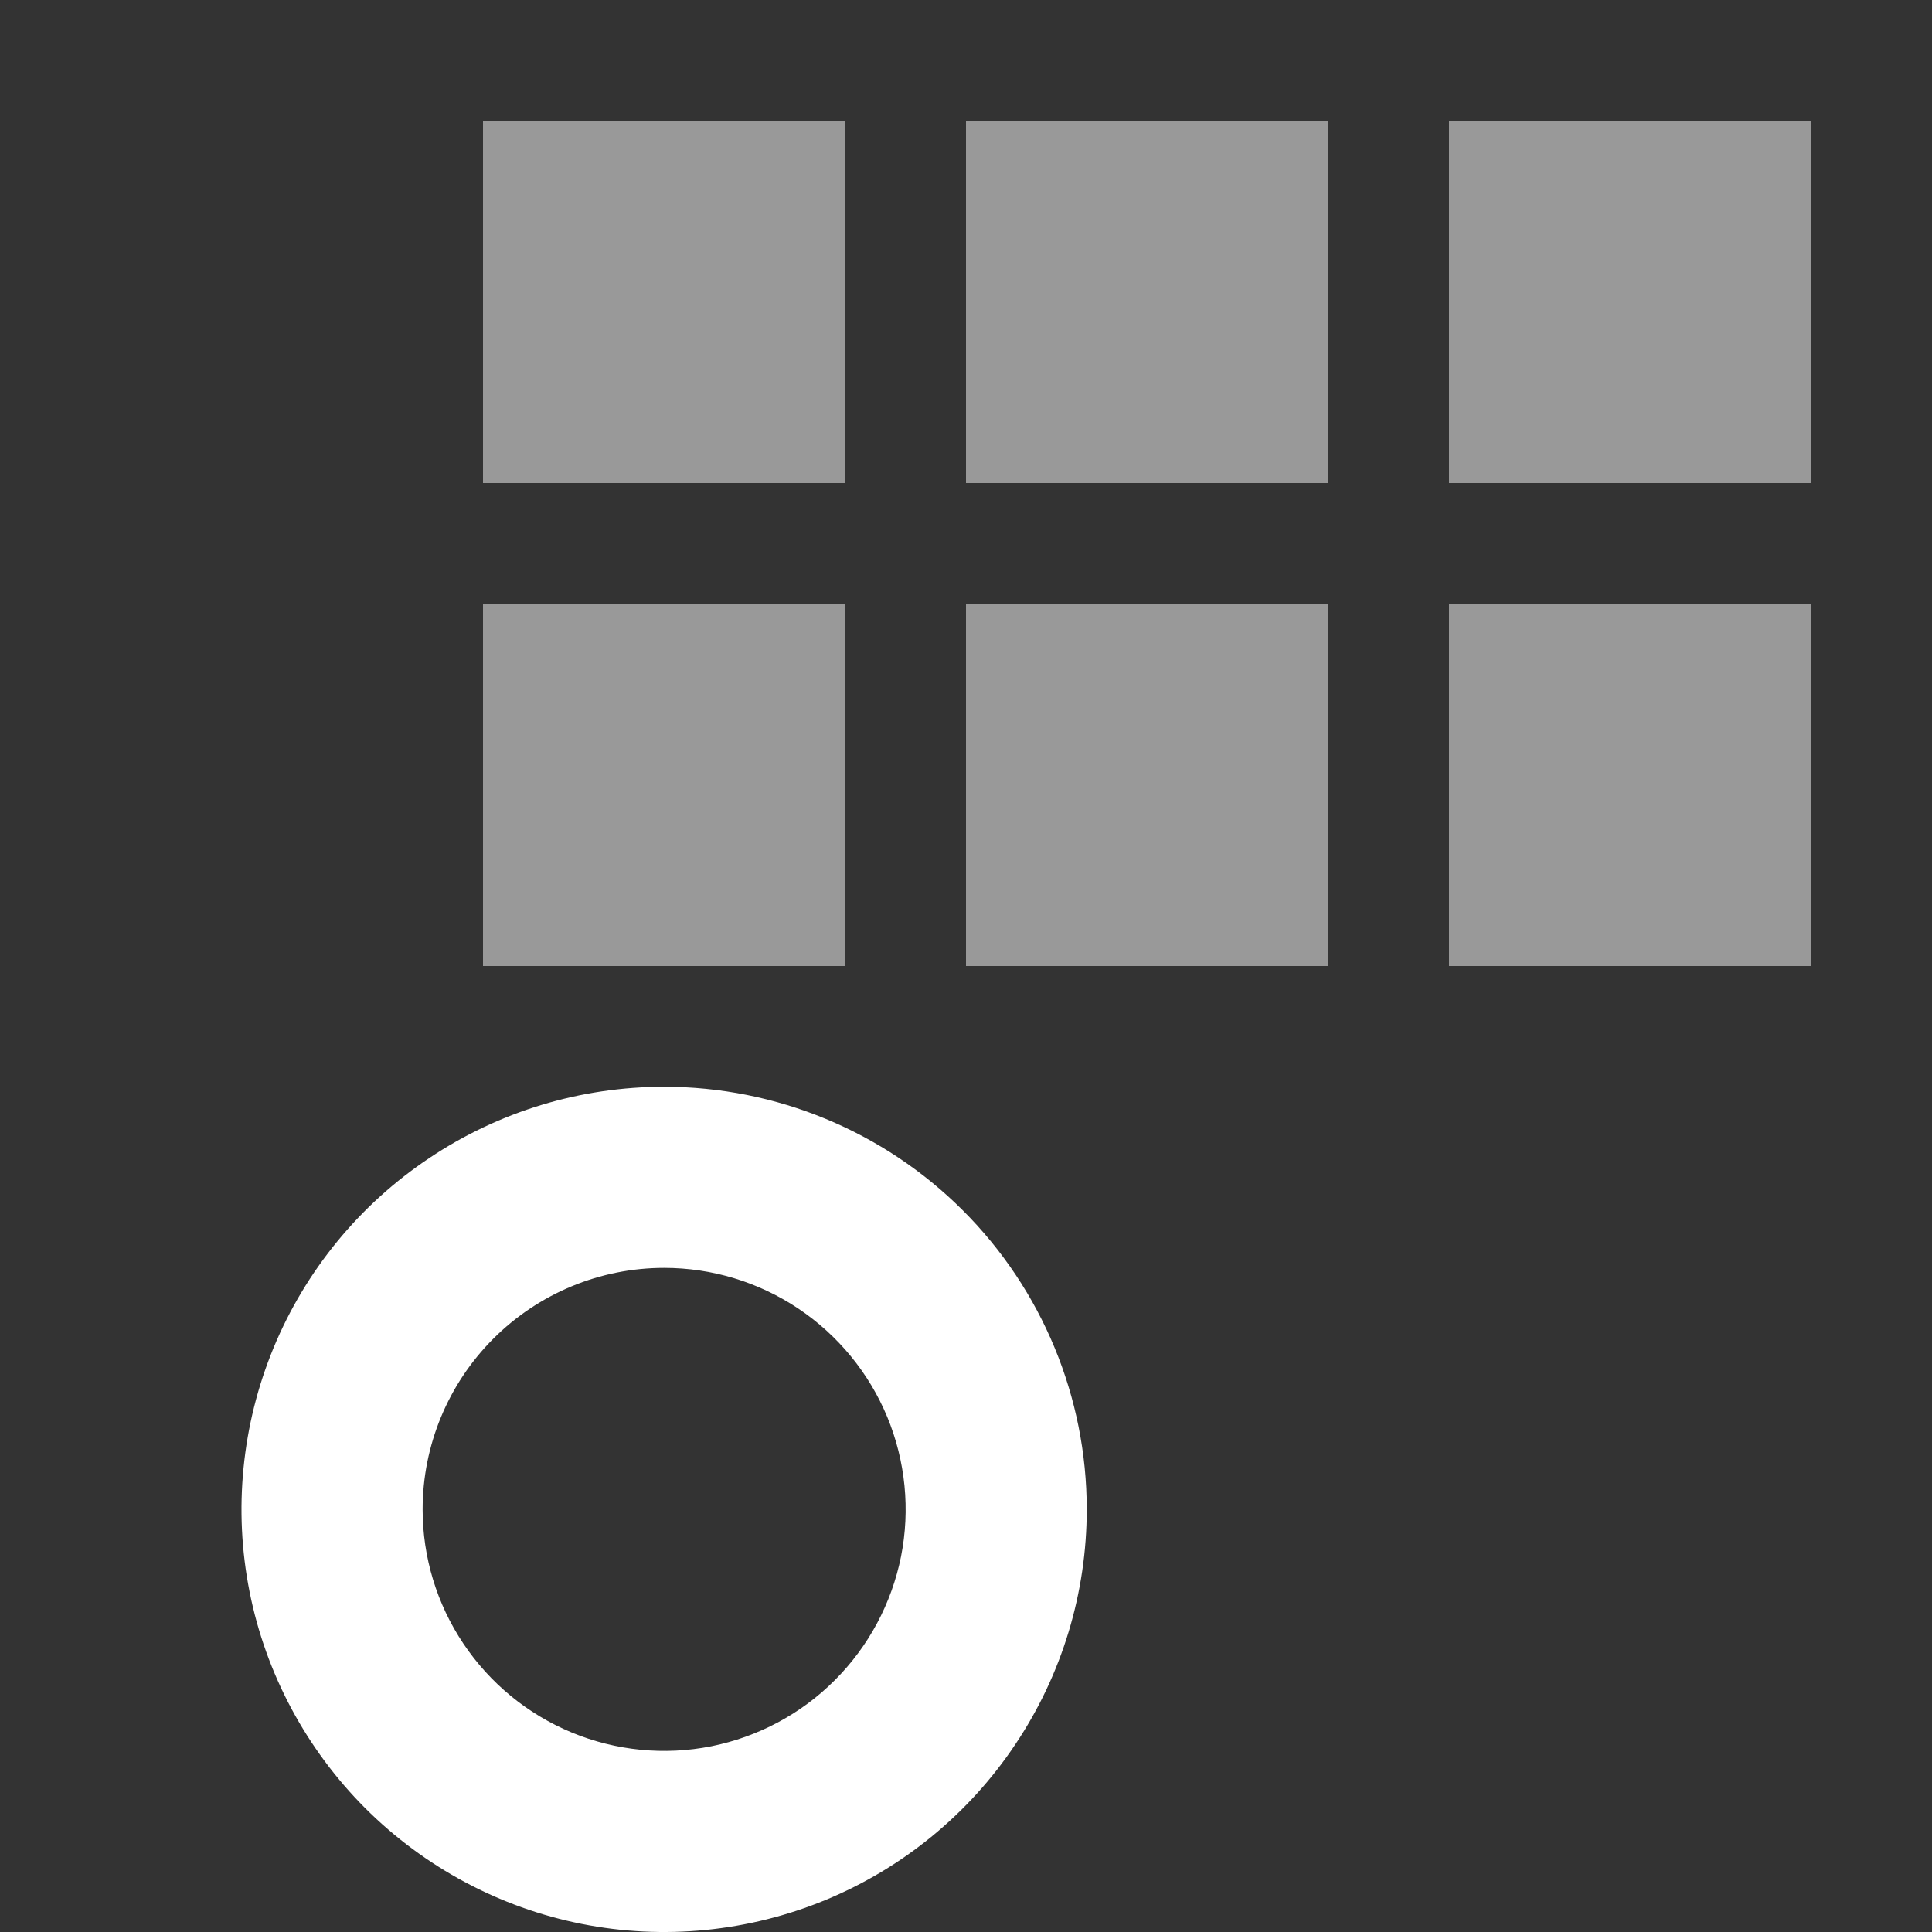 <svg width="16" height="16" viewBox="0 0 16 16" fill="none" xmlns="http://www.w3.org/2000/svg">
<rect x="0" y="0" width="16" height="16" fill="#333333" stroke="none"/>
<path opacity="0.5" d="M11 5H8V8H11V5Z" fill="white"/>
<path opacity="0.5" d="M15 1H12V4H15V1Z" fill="white"/>
<path opacity="0.5" d="M11 1H8V4H11V1Z" fill="white"/>
<path opacity="0.5" d="M7 1H4V4H7V1Z" fill="white"/>
<path opacity="0.5" d="M7 5H4V8H7V5Z" fill="white"/>
<path opacity="0.5" d="M15 5H12V8H15V5Z" fill="white"/>
<path d="M5.5 10.5C5.896 10.5 6.282 10.617 6.611 10.837C6.94 11.057 7.196 11.369 7.348 11.735C7.499 12.1 7.539 12.502 7.462 12.89C7.384 13.278 7.194 13.634 6.914 13.914C6.635 14.194 6.278 14.384 5.89 14.462C5.502 14.539 5.1 14.499 4.735 14.348C4.369 14.196 4.057 13.94 3.837 13.611C3.617 13.282 3.5 12.896 3.5 12.5C3.5 11.97 3.711 11.461 4.086 11.086C4.461 10.711 4.97 10.5 5.5 10.5ZM5.5 9C4.808 9 4.131 9.205 3.556 9.59C2.98 9.974 2.531 10.521 2.266 11.161C2.002 11.8 1.932 12.504 2.067 13.183C2.202 13.862 2.536 14.485 3.025 14.975C3.515 15.464 4.138 15.798 4.817 15.933C5.496 16.068 6.2 15.998 6.839 15.734C7.479 15.469 8.026 15.02 8.41 14.444C8.795 13.869 9 13.192 9 12.5C9 11.572 8.631 10.681 7.975 10.025C7.319 9.369 6.428 9 5.5 9V9Z" fill="white"/>
</svg>
